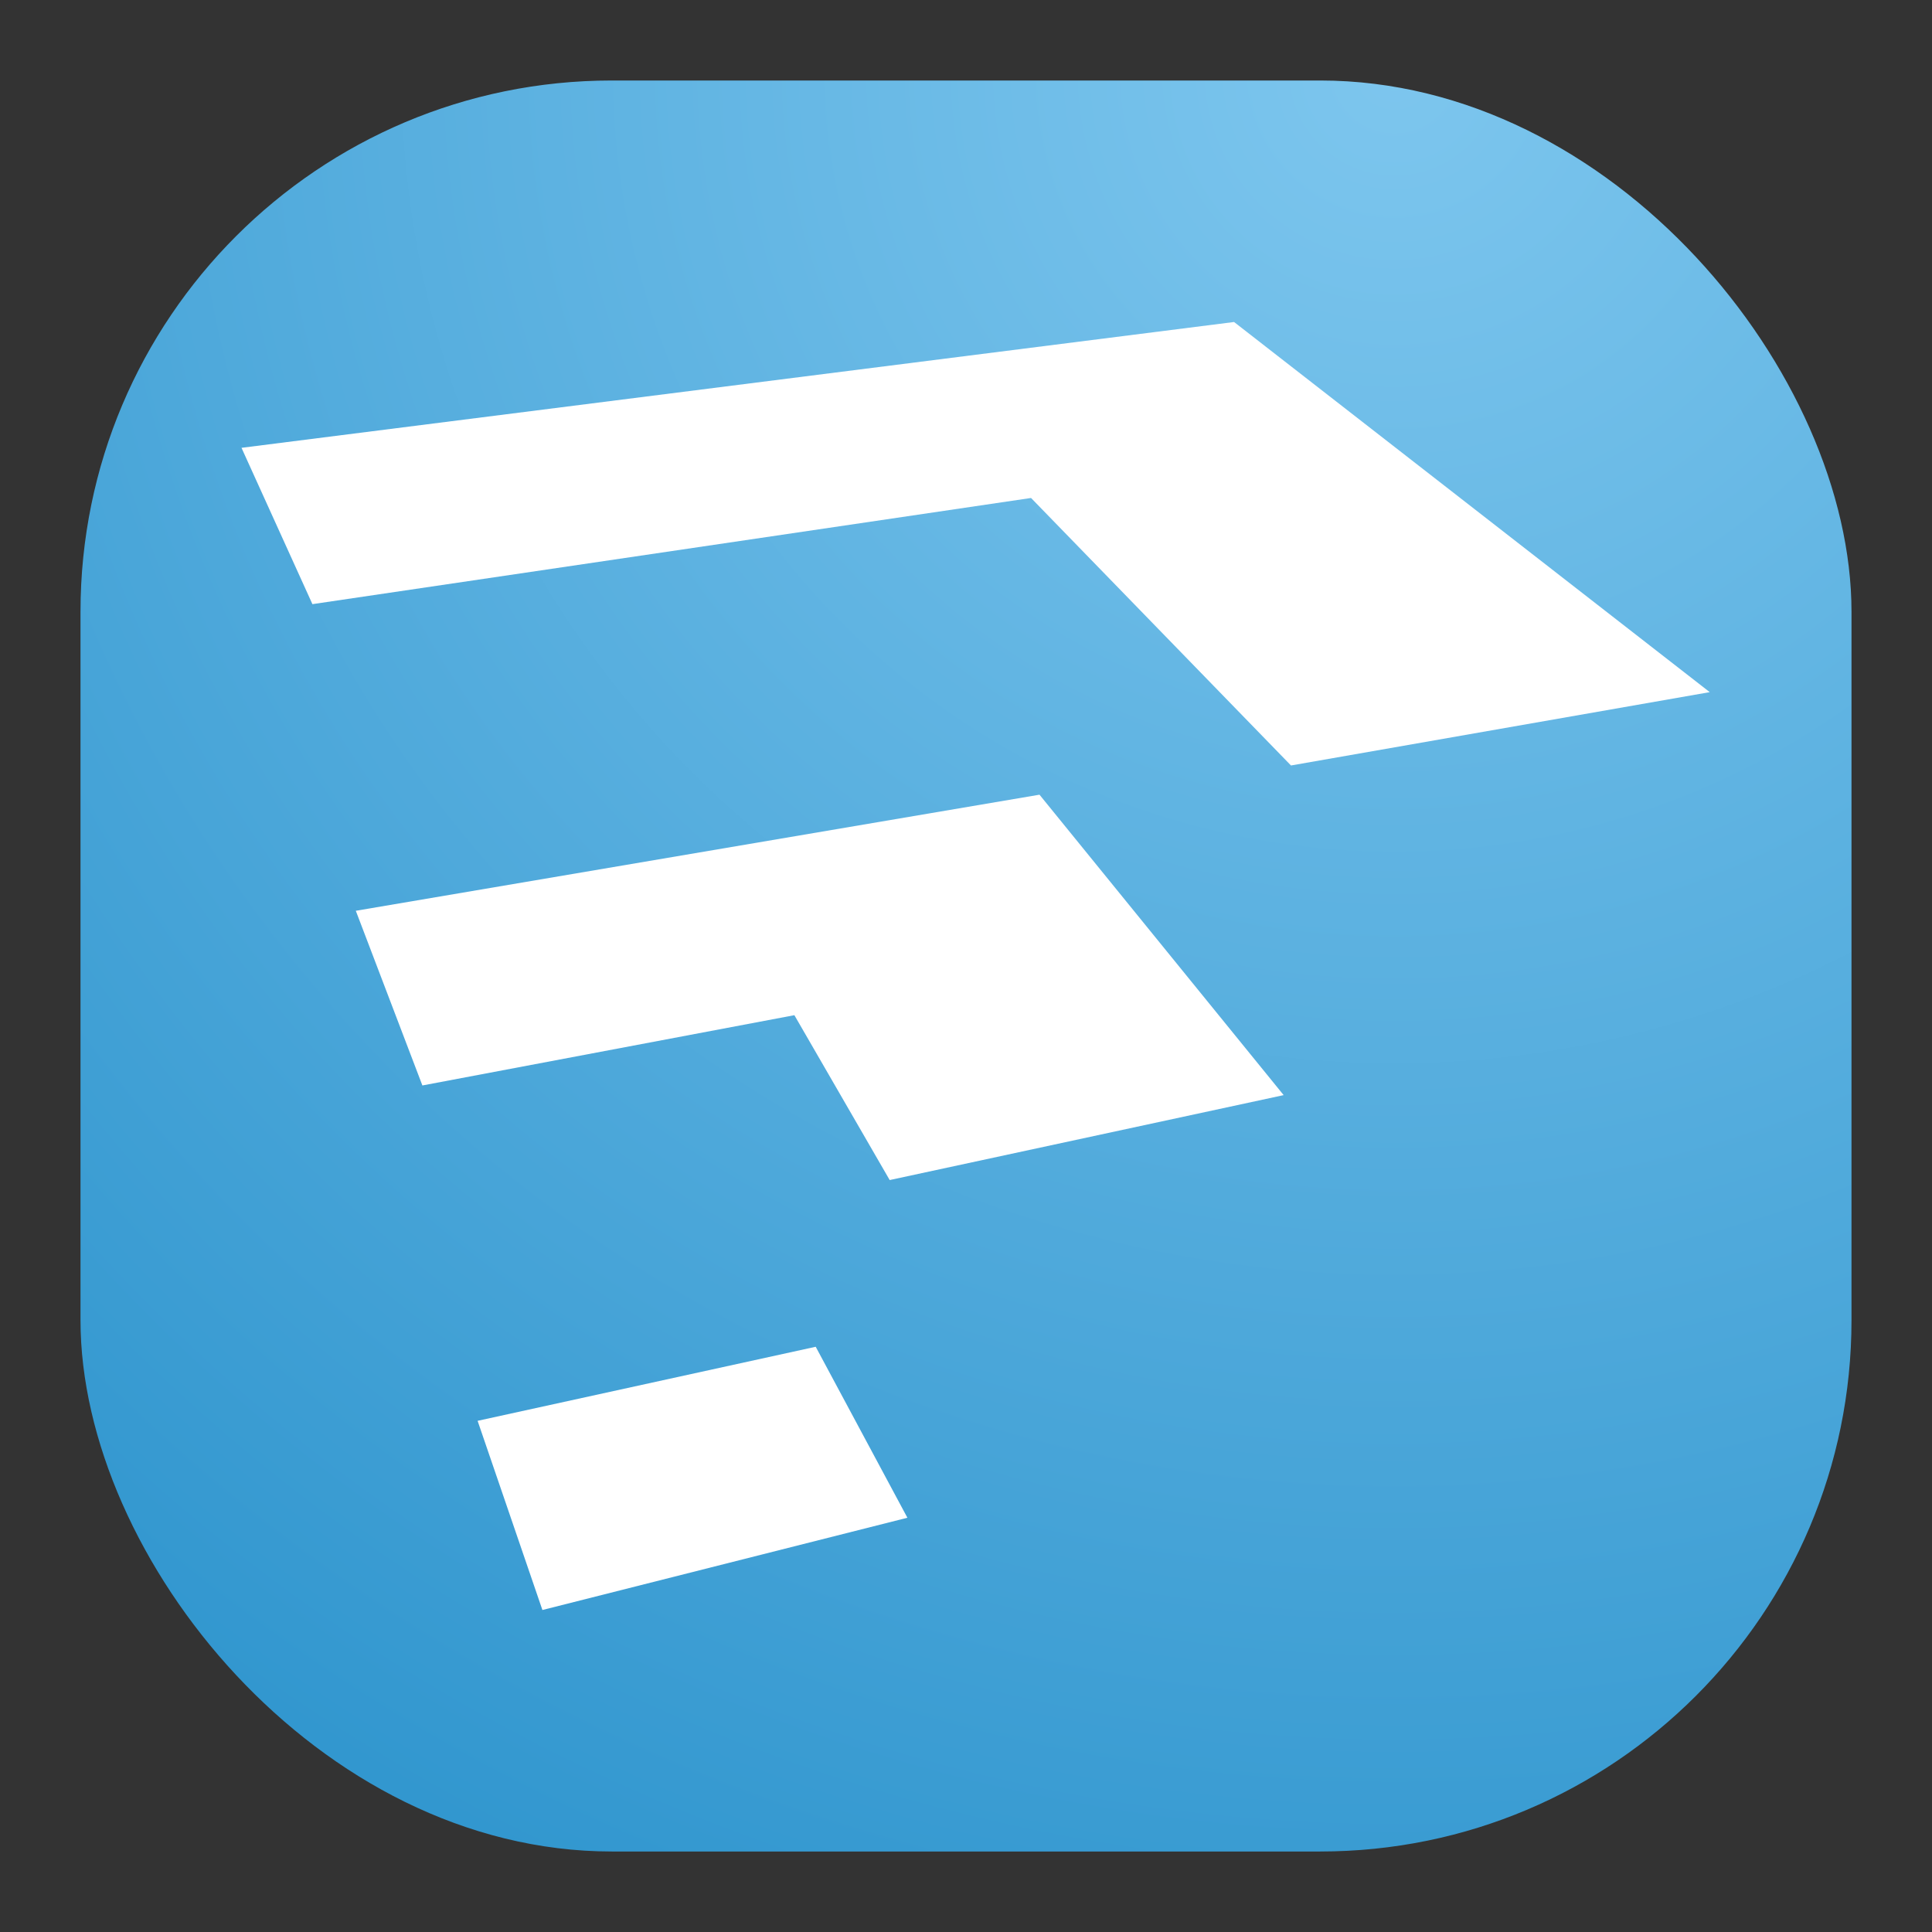 <svg width="24" height="24" viewBox="0 0 24 24" fill="none" xmlns="http://www.w3.org/2000/svg">
<rect x="0" y="0" width="24" height="24" fill="#333333" stroke="none"/>
<rect x="1" y="1" width="22" height="22" rx="6.6" fill="url(#paint0_radial_21_420)"/>
<path d="M15.33 4L3 5.563L3.881 7.505L12.808 6.186L16.037 9.509L21.239 8.598L15.33 4ZM12.913 9.872L4.42 11.314L5.247 13.484L9.868 12.611L11.052 14.659L15.946 13.604L12.913 9.872ZM10.133 16.73L5.933 17.65L6.738 20L11.272 18.854L10.133 16.73Z" fill="white"/>
<defs>
<radialGradient id="paint0_radial_21_420" cx="0" cy="0" r="1" gradientUnits="userSpaceOnUse" gradientTransform="translate(17.5 1) rotate(116.565) scale(24.597)">
<stop stop-color="#7DC6EE"/>
<stop offset="1" stop-color="#3297CF"/>
</radialGradient>
</defs>
</svg>
